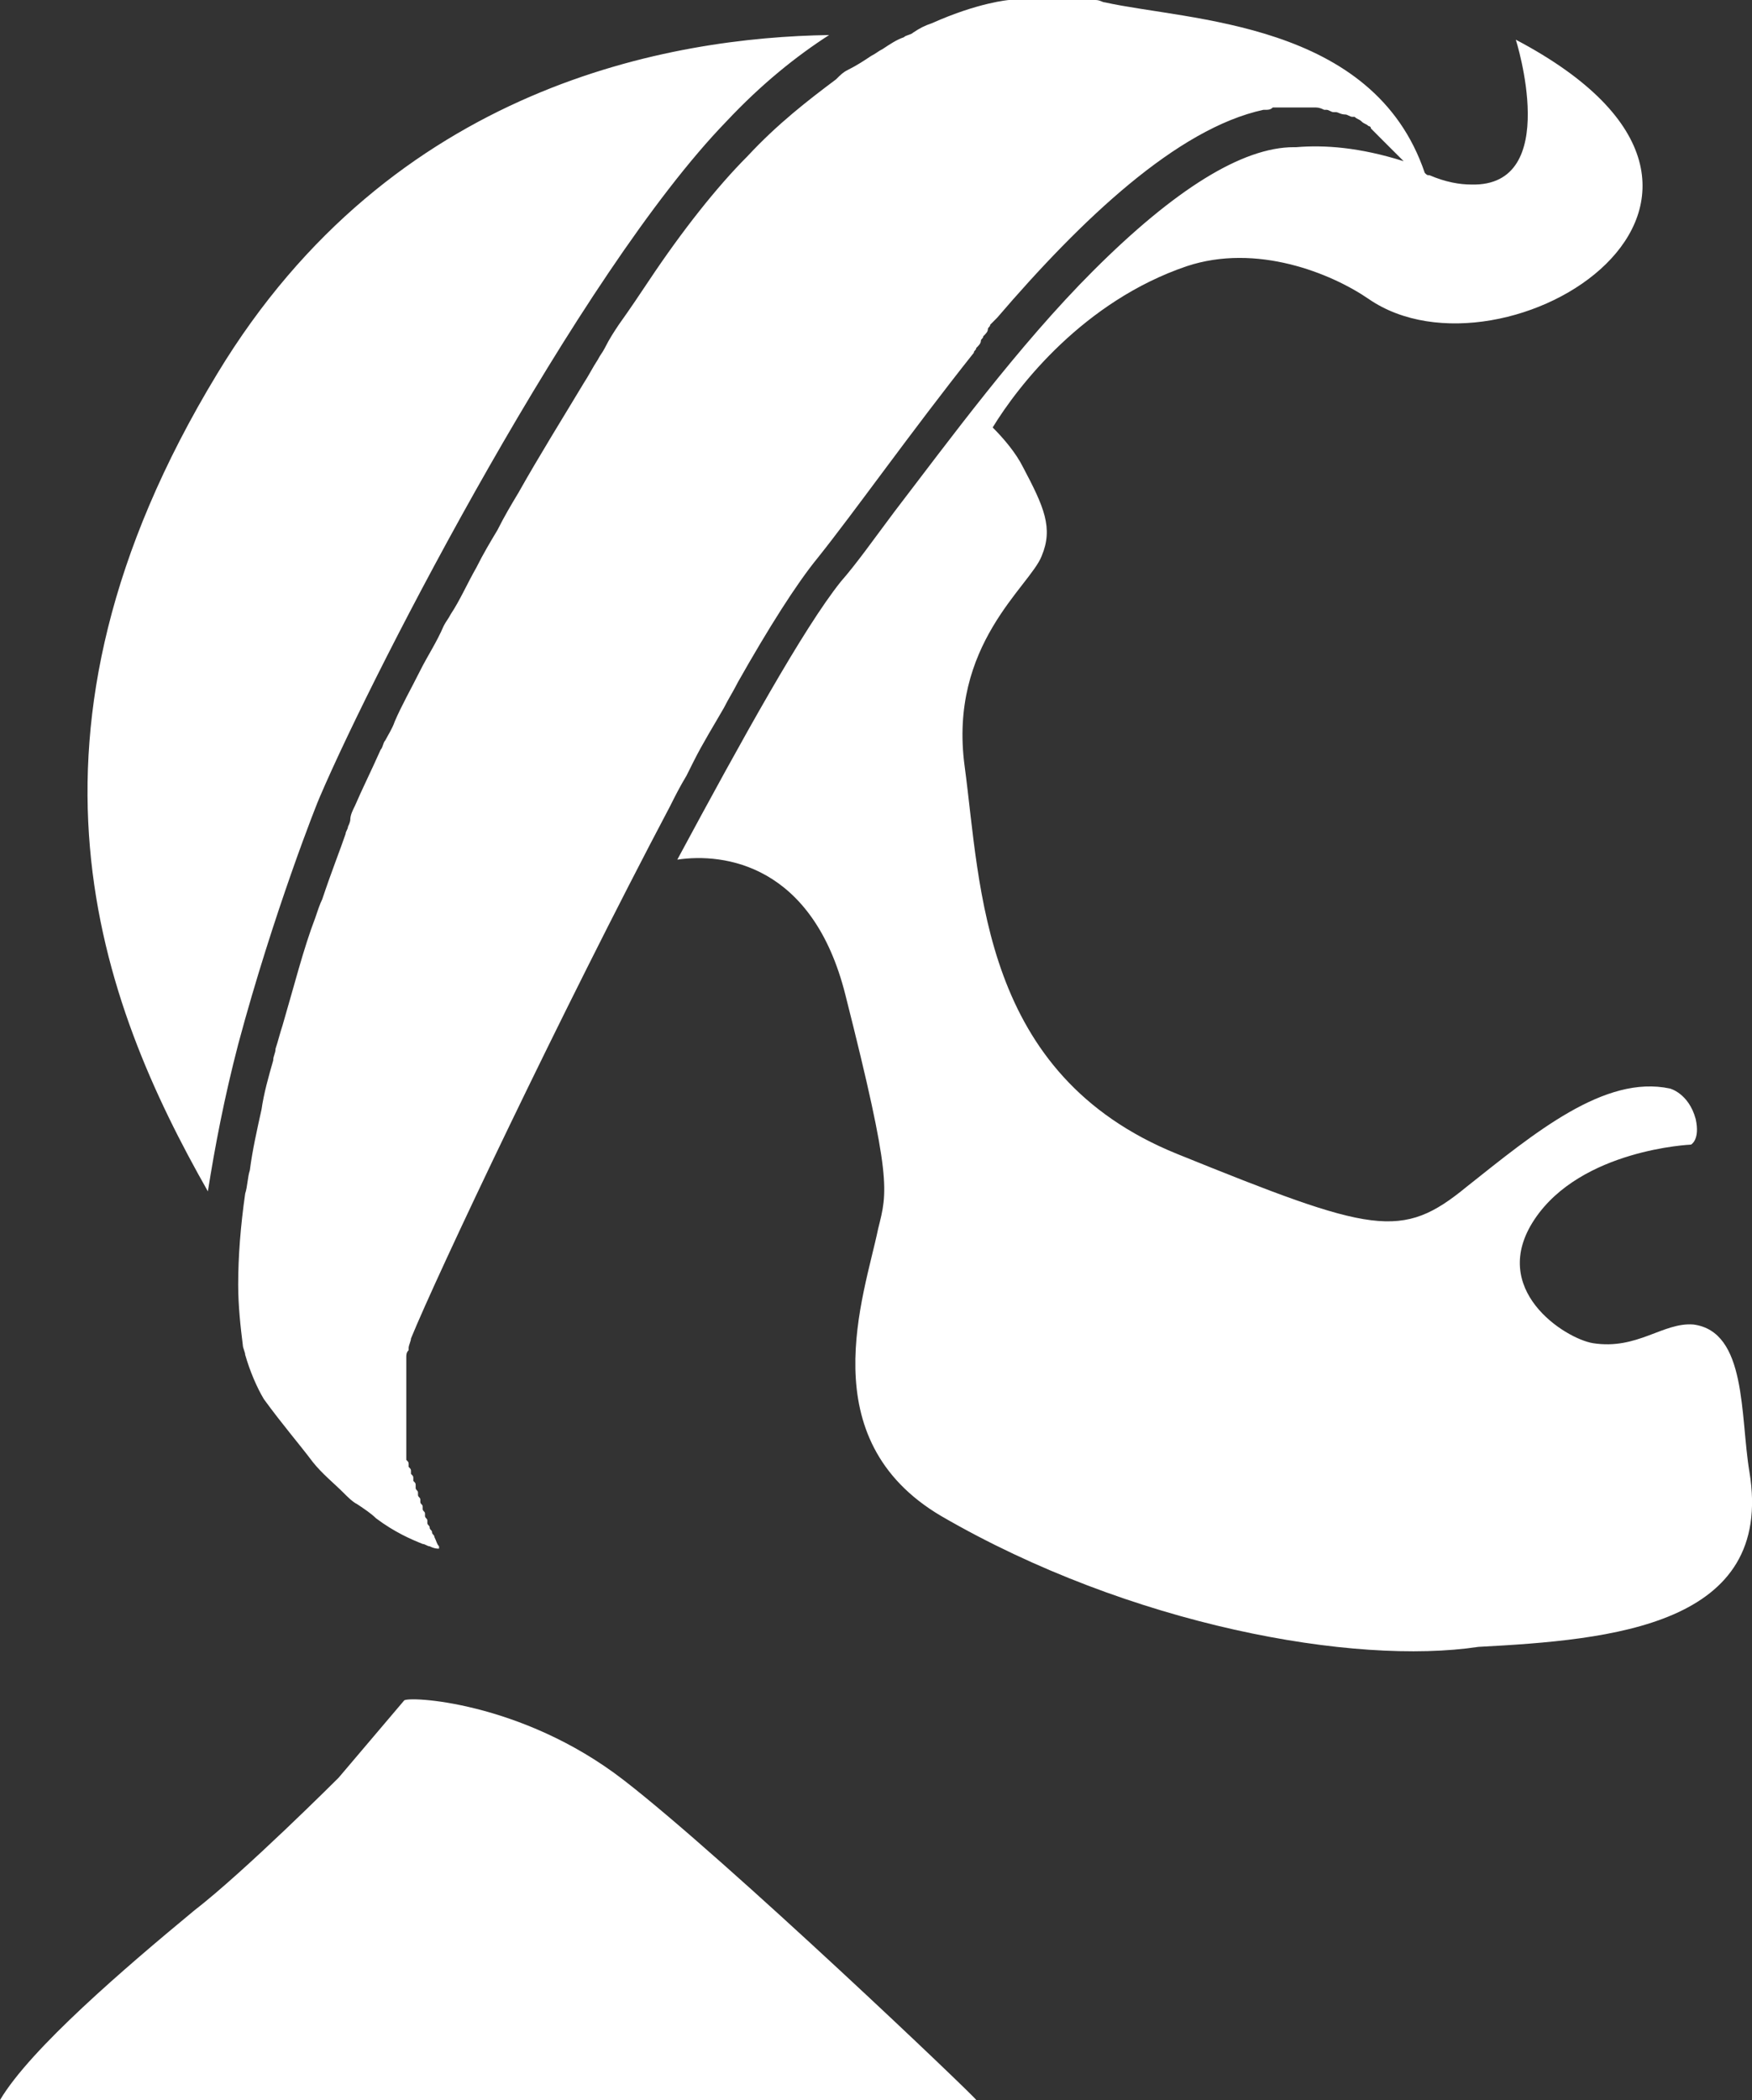 <svg version="1.1" id="图层_1" x="0px" y="0px" width="135.109px" height="161.918px" viewBox="0 0 135.109 161.918" enable-background="new 0 0 135.109 161.918" xml:space="preserve" xmlns="http://www.w3.org/2000/svg" xmlns:xlink="http://www.w3.org/1999/xlink" xmlns:xml="http://www.w3.org/XML/1998/namespace">
  <rect x="0" y="0" width="135.109" height="161.918" fill="#333333" stroke="none"/>
  <path fill="#FFFFFF" d="M114.009,126.977c-9.547,1.441-26.836-1.621-41.426-10.086c-10.085-5.943-5.943-16.93-4.863-22.153
	c0.721-2.882,1.082-3.782-2.521-18.011C62.678,66.64,55.834,65.74,52.231,66.28c5.043-9.366,9.727-17.831,12.607-21.433
	c1.261-1.441,2.521-3.242,4.143-5.403c4.143-5.403,9.545-12.788,15.309-18.551c6.305-6.304,11.527-9.545,15.49-9.545h0.18
	c2.16-0.18,4.863,0,8.285,1.081l0,0l-0.18-0.18l0,0l-0.18-0.181l0,0c-0.182-0.18-0.182-0.18-0.361-0.36
	c-0.18-0.18-0.361-0.36-0.541-0.54l-0.18-0.18c-0.18-0.18-0.359-0.36-0.539-0.54l0,0c-0.182-0.181-0.361-0.361-0.541-0.541
	c0-0.18-0.18-0.18-0.18-0.18c-0.182-0.18-0.361-0.18-0.541-0.36l0,0c-0.18-0.18-0.359-0.18-0.541-0.36h-0.18
	c-0.18,0-0.359-0.18-0.539-0.18l0,0c-0.361,0-0.541-0.18-0.721-0.18h-0.182c-0.18,0-0.359-0.18-0.539-0.18c-0.182,0-0.182,0-0.182,0
	c-0.359-0.18-0.539-0.18-0.719-0.18h-0.182c-0.18,0-0.359,0-0.539,0s-0.18,0-0.18,0c-0.182,0-0.361,0-0.541,0s-0.18,0-0.18,0h-0.182
	c-0.18,0-0.359,0-0.539,0h-0.18c-0.182,0-0.361,0-0.541,0h-0.18c-0.182,0.18-0.361,0.18-0.541,0.18h-0.18
	c-6.664,1.441-14.049,8.465-20.533,16.029l0,0l0,0c-0.18,0.181-0.359,0.361-0.539,0.541c0,0.18-0.18,0.18-0.18,0.36
	s-0.182,0.36-0.361,0.54c0,0.18-0.18,0.18-0.18,0.361c0,0.18-0.182,0.36-0.361,0.54c0,0.18-0.18,0.18-0.18,0.36
	c-4.863,6.124-9.185,12.248-12.067,15.85c-1.621,1.981-3.782,5.403-6.124,9.545c-0.36,0.721-0.72,1.261-1.08,1.981
	c-0.721,1.261-1.621,2.702-2.342,4.142c-0.181,0.36-0.36,0.721-0.54,1.081c-0.54,0.9-0.901,1.621-1.261,2.341
	c-8.465,16.029-18.011,36.202-19.992,41.065c0,0.18-0.181,0.54-0.181,0.72v0.18c-0.18,0.181-0.18,0.36-0.18,0.541
	c0,0.18,0,0.18,0,0.36c0,0,0,0.18,0,0.359c0,0.181,0,0.181,0,0.36c0,0.181,0,0.181,0,0.36c0,0.181,0,0.181,0,0.36s0,0.18,0,0.36
	c0,0.18,0,0.18,0,0.36c0,0.18,0,0.18,0,0.36c0,0.18,0,0.18,0,0.359c0,0.181,0,0.181,0,0.361c0,0.18,0,0.18,0,0.358
	c0,0.182,0,0.182,0,0.36c0,0.182,0,0.182,0,0.361s0,0.18,0,0.36c0,0.18,0,0.18,0,0.36c0,0.179,0,0.179,0,0.36
	c0,0.179,0,0.179,0,0.36c0,0.18,0,0.18,0,0.359c0,0.181,0,0.181,0,0.359c0,0.182,0,0.182,0,0.361c0,0.181,0,0.181,0,0.359
	c0,0.181,0,0.181,0,0.361c0.18,0.18,0.18,0.18,0.18,0.36v0.179c0.181,0.182,0.181,0.182,0.181,0.36v0.182
	c0.181,0.179,0.181,0.179,0.181,0.359v0.181c0.18,0.18,0.18,0.18,0.18,0.36v0.179c0,0.181,0.18,0.181,0.18,0.36v0.182
	c0,0.179,0.181,0.179,0.181,0.359v0.181c0,0.179,0.18,0.179,0.18,0.36v0.179c0,0.182,0.18,0.182,0.18,0.36v0.181
	c0,0.18,0.181,0.18,0.181,0.359c0,0.182,0,0.182,0,0.182c0,0.179,0.18,0.179,0.18,0.36l0,0c0,0.179,0.181,0.179,0.181,0.359l0,0
	c0,0.18,0.18,0.18,0.18,0.359l0,0c0.181,0.361,0.181,0.542,0.36,0.721l0,0c0,0.181,0,0.181,0,0.181l0,0l0,0l0,0l0,0l0,0l0,0
	c-0.18,0-0.36,0-0.721-0.181c-0.18,0-0.36-0.179-0.54-0.179c-0.9-0.361-2.161-0.901-3.603-1.982c-0.359-0.36-0.9-0.721-1.44-1.081
	c-0.36-0.179-0.721-0.54-1.081-0.9c-0.72-0.72-1.62-1.44-2.341-2.342c-1.081-1.439-2.342-2.881-3.782-4.862
	c-0.541-0.9-1.081-2.161-1.441-3.422c0-0.18-0.18-0.54-0.18-0.721c-0.181-1.44-0.36-3.062-0.36-4.683c0-2.161,0.18-4.503,0.54-7.024
	c0.181-0.54,0.181-1.261,0.36-1.801c0.181-1.441,0.54-3.063,0.9-4.683c0.181-1.261,0.541-2.522,0.901-3.782
	c0-0.36,0.18-0.541,0.18-0.9c0.18-0.541,0.36-1.262,0.54-1.801c0.9-3.063,1.621-5.944,2.521-8.286
	c0.181-0.541,0.36-1.081,0.541-1.441c0.72-2.162,1.44-3.962,1.801-5.042c0-0.181,0.18-0.361,0.18-0.541
	c0.181-0.36,0.181-0.54,0.181-0.54c0-0.36,0.18-0.721,0.36-1.081c0.54-1.261,1.261-2.701,1.98-4.322
	c0.181-0.181,0.181-0.541,0.36-0.72c0.18-0.36,0.541-0.901,0.721-1.441c0.54-1.261,1.261-2.521,1.981-3.962
	c0.54-1.081,1.261-2.162,1.801-3.422c0.18-0.36,0.36-0.541,0.54-0.9c0.721-1.081,1.261-2.342,1.981-3.602
	c0.54-1.081,1.08-1.981,1.621-2.882c0.54-1.081,1.08-1.981,1.621-2.882c1.621-2.882,3.422-5.764,5.043-8.465
	c0.36-0.541,0.72-1.261,1.081-1.801c0.18-0.36,0.359-0.541,0.54-0.9c0.359-0.721,0.72-1.261,1.08-1.801
	c0.9-1.261,1.621-2.342,2.342-3.422c2.521-3.783,5.223-7.205,7.564-9.546c2.341-2.521,4.683-4.323,6.844-5.943
	c0.36-0.36,0.541-0.541,0.901-0.721c0.72-0.36,1.261-0.72,1.801-1.08c0.36-0.18,0.54-0.36,0.9-0.541c0.54-0.36,1.081-0.72,1.622-0.9
	c0.18-0.18,0.539-0.18,0.721-0.36c0.539-0.361,0.9-0.541,1.439-0.721C75.464,0.18,77.808,0,77.808,0l0,0l0,0l0,0l0,0l0,0l0,0l0,0
	l0,0l0,0l0,0c0.18,0,0.18,0,0.18,0l0,0h0.18l0,0h0.18l0,0h0.18l0,0h0.182l0,0h0.18l0,0h0.18c0.18,0,0.18,0,0.18,0h0.182
	c0.18,0,0.18,0,0.18,0h0.18c0.18,0,0.18,0,0.18,0h0.18c0.18,0,0.18,0,0.18,0c0.18,0,0.18,0,0.361,0l0,0c0.18,0,0.18,0,0.359,0
	c0.182,0,0.182,0,0.182,0c0.18,0,0.18,0,0.359,0h0.18c0.18,0,0.18,0,0.361,0h0.18c0.18,0,0.18,0,0.359,0h0.18
	c0.182,0,0.182,0,0.361,0h0.18c0.18,0,0.18,0,0.359,0h0.182c0,0,0.18,0,0.359,0h0.18c0.361,0,0.541,0.18,0.721,0.18
	c6.484,1.441,20.713,1.441,24.676,13.147c0.18,0.181,0.18,0.181,0.359,0.181c1.262,0.541,2.342,0.72,3.242,0.72
	c7.023,0.18,3.422-11.167,3.422-11.167c23.234,12.248-0.9,27.196-11.346,19.992c-2.883-1.981-8.646-4.323-14.049-2.522
	c-7.926,2.702-12.969,9.186-14.949,12.428c0.9,0.9,1.801,1.981,2.342,3.062c1.619,3.062,2.342,4.683,1.439,6.844
	c-0.898,2.342-7.203,6.844-5.943,16.21c1.262,9.365,1.262,23.774,16.391,29.898s17.291,6.663,22.334,2.521
	c5.223-4.143,10.625-8.646,15.668-7.564c0,0,1.441,0.36,1.982,2.341c0.359,1.621-0.361,1.982-0.361,1.982s-8.465,0.359-12.066,5.763
	s2.342,9.186,4.502,9.546c3.422,0.539,5.404-1.621,7.746-1.44c4.143,0.54,3.602,7.023,4.322,11.346
	C136.882,125.355,124.275,126.437,114.009,126.977z M75.285,161.918c0.18,0-19.271-18.551-27.196-24.675s-16.75-6.484-16.93-6.124
	l-5.043,5.943c0,0-7.205,7.205-11.167,10.266C9.726,151.651,2.342,157.955,0,161.918 M24.675,61.417L24.675,61.417L24.675,61.417
	c4.322-10.086,19.992-40.344,31.339-52.051c2.702-2.882,5.403-5.043,7.925-6.664c-12.067,0.18-33.68,3.782-47.188,26.116
	c-16.931,27.917-9.006,48.449-0.72,63.038c0.54-3.422,1.26-7.205,2.341-11.347C21.072,70.422,24.495,61.777,24.675,61.417z" class="color c1"/>
</svg>